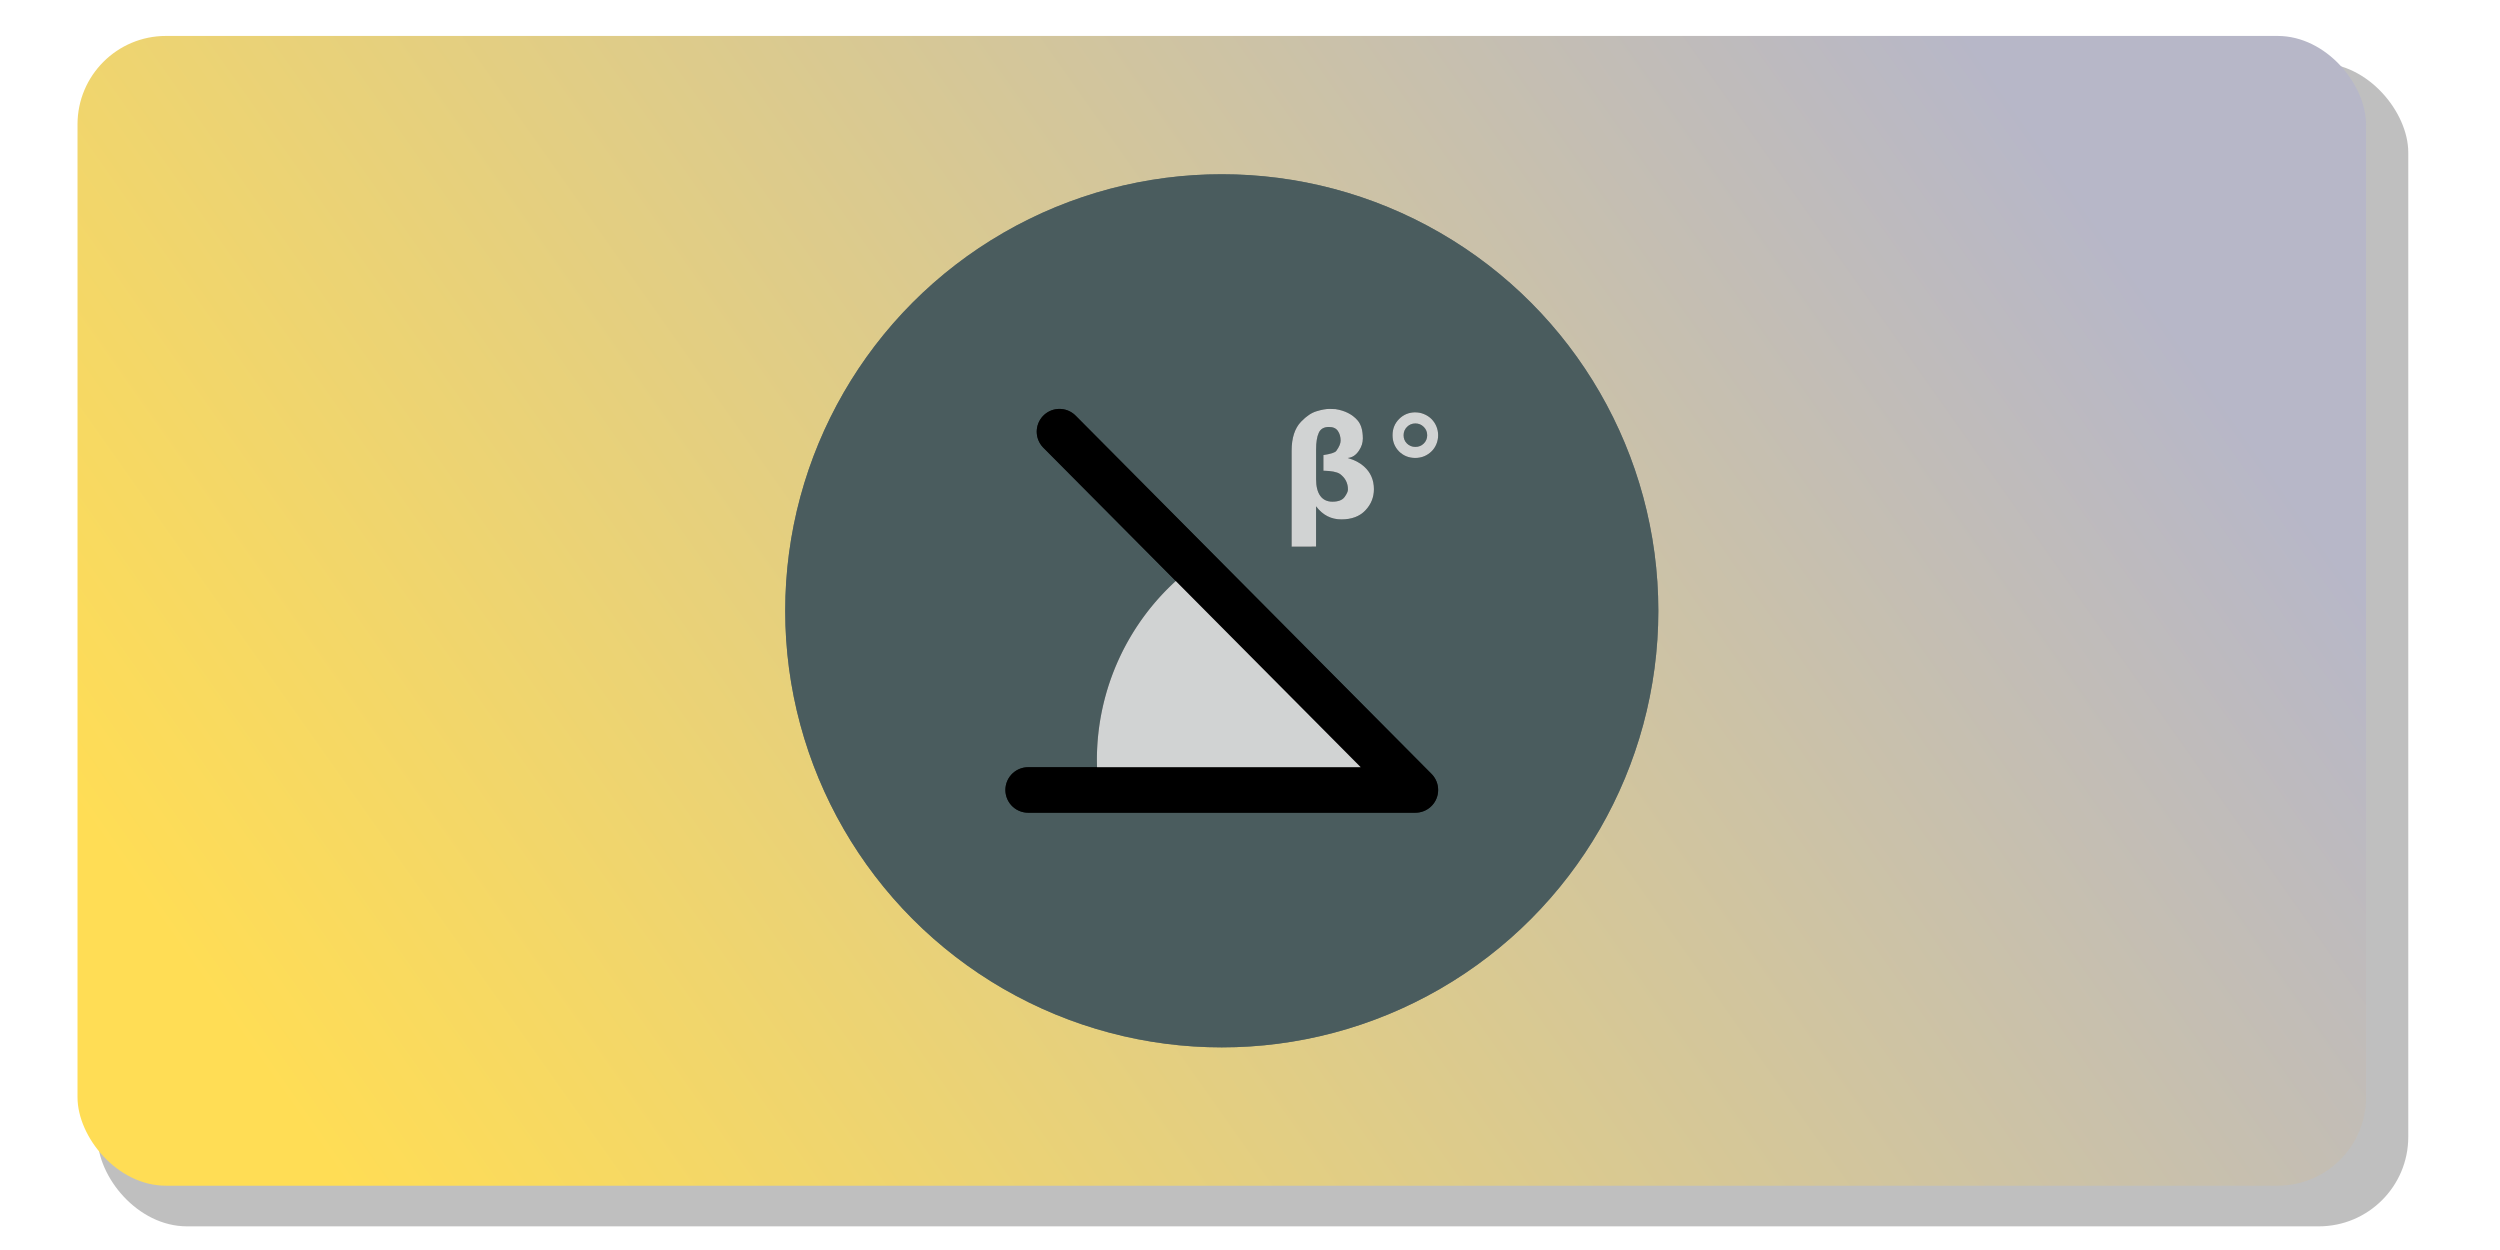 <?xml version="1.0" encoding="UTF-8" standalone="no"?>
<!-- Created with Inkscape (http://www.inkscape.org/) -->

<svg
   width="250"
   height="125"
   viewBox="0 0 66.146 33.073"
   version="1.1"
   id="svg5"
   sodipodi:docname="left_head_angle_45_icon.svg"
   inkscape:export-filename="left_head_angle_45_icon.png"
   inkscape:export-xdpi="96"
   inkscape:export-ydpi="96"
   inkscape:version="1.2.2 (b0a8486541, 2022-12-01)"
   xmlns:inkscape="http://www.inkscape.org/namespaces/inkscape"
   xmlns:sodipodi="http://sodipodi.sourceforge.net/DTD/sodipodi-0.dtd"
   xmlns:xlink="http://www.w3.org/1999/xlink"
   xmlns="http://www.w3.org/2000/svg"
   xmlns:svg="http://www.w3.org/2000/svg">
  <sodipodi:namedview
     id="namedview7"
     pagecolor="#ffffff"
     bordercolor="#000000"
     borderopacity="0.25"
     inkscape:showpageshadow="2"
     inkscape:pageopacity="0.0"
     inkscape:pagecheckerboard="0"
     inkscape:deskcolor="#d1d1d1"
     inkscape:document-units="mm"
     showgrid="false"
     showguides="true"
     inkscape:zoom="4"
     inkscape:cx="100.625"
     inkscape:cy="50.75"
     inkscape:window-width="1920"
     inkscape:window-height="1029"
     inkscape:window-x="0"
     inkscape:window-y="27"
     inkscape:window-maximized="1"
     inkscape:current-layer="layer1" />
  <defs
     id="defs2">
    <linearGradient
       inkscape:collect="always"
       id="linearGradient13774">
      <stop
         style="stop-color:#b7b7c8;stop-opacity:1;"
         offset="0"
         id="stop13770" />
      <stop
         style="stop-color:#ffdd55;stop-opacity:1;"
         offset="1"
         id="stop13772" />
    </linearGradient>
    <filter
       inkscape:collect="always"
       style="color-interpolation-filters:sRGB"
       id="filter13127"
       x="-0.036"
       y="-0.072"
       width="1.072"
       height="1.143">
      <feGaussianBlur
         inkscape:collect="always"
         stdDeviation="0.919"
         id="feGaussianBlur13129" />
    </filter>
    <linearGradient
       inkscape:collect="always"
       xlink:href="#linearGradient13774"
       id="linearGradient13776"
       x1="52.154"
       y1="0.951"
       x2="9.016"
       y2="31.372"
       gradientUnits="userSpaceOnUse"
       gradientTransform="translate(0.529,0.529)" />
    <filter
       inkscape:collect="always"
       style="color-interpolation-filters:sRGB"
       id="filter13799"
       x="-0.192"
       y="-0.192"
       width="1.384"
       height="1.384">
      <feGaussianBlur
         inkscape:collect="always"
         stdDeviation="1.848"
         id="feGaussianBlur13801" />
    </filter>
    <filter
       inkscape:collect="always"
       style="color-interpolation-filters:sRGB"
       id="filter8596"
       x="-0.064"
       y="-0.089"
       width="1.128"
       height="1.179">
      <feGaussianBlur
         inkscape:collect="always"
         stdDeviation="0.209"
         id="feGaussianBlur8598" />
    </filter>
    <filter
       inkscape:collect="always"
       style="color-interpolation-filters:sRGB"
       id="filter8600"
       x="-0.108"
       y="-0.116"
       width="1.216"
       height="1.233">
      <feGaussianBlur
         inkscape:collect="always"
         stdDeviation="0.209"
         id="feGaussianBlur8602" />
    </filter>
    <filter
       inkscape:collect="always"
       style="color-interpolation-filters:sRGB"
       id="filter8604"
       x="-0.23"
       y="-0.138"
       width="1.461"
       height="1.276">
      <feGaussianBlur
         inkscape:collect="always"
         stdDeviation="0.209"
         id="feGaussianBlur8606" />
    </filter>
    <filter
       inkscape:collect="always"
       style="color-interpolation-filters:sRGB"
       id="filter8608"
       x="-0.416"
       y="-0.416"
       width="1.832"
       height="1.832">
      <feGaussianBlur
         inkscape:collect="always"
         stdDeviation="0.209"
         id="feGaussianBlur8610" />
    </filter>
  </defs>
  <g
     inkscape:label="Capa 1"
     inkscape:groupmode="layer"
     id="layer1">
    <rect
       style="display:inline;opacity:0.5;fill:#000000;fill-opacity:1;stroke-width:0.556;stroke-linecap:round;stroke-linejoin:round;filter:url(#filter13127)"
       id="rect13119"
       width="61.139"
       height="30.78"
       x="2.58"
       y="1.667"
       ry="2.367" />
    <rect
       style="display:inline;fill:url(#linearGradient13776);fill-opacity:1;stroke-width:0.55;stroke-linecap:round;stroke-linejoin:round"
       id="rect1946"
       width="60.551"
       height="30.421"
       x="2.58"
       y="1.48"
       ry="2.34"
       transform="translate(-0.529,-0.529)" />
    <g
       id="g8655"
       transform="translate(-0.529,-0.529)">
      <circle
         style="display:inline;opacity:0.8;fill:#4a5c5e;fill-opacity:1;stroke:none;stroke-width:0.499;stroke-linecap:round;stroke-linejoin:round;filter:url(#filter13799)"
         id="circle13797"
         cx="32.855"
         cy="16.69"
         r="11.551" />
      <circle
         style="display:inline;fill:#4a5c5e;fill-opacity:1;stroke:none;stroke-width:0.499;stroke-linecap:round;stroke-linejoin:round"
         id="path1207"
         cx="32.855"
         cy="16.69"
         r="11.551" />
      <path
         id="path6910"
         style="display:inline;opacity:0.8;fill:#000000;stroke:none;stroke-width:1.204;stroke-linecap:round;stroke-linejoin:round;stroke-dasharray:none;filter:url(#filter8596)"
         d="m 31.796,15.762 a 6.367,6.397 0 0 0 -2.245,4.87 6.367,6.397 0 0 0 0.048,0.751 h 7.781 z" />
      <path
         style="display:inline;opacity:0.8;fill:none;stroke:#000000;stroke-width:1.204;stroke-linecap:round;stroke-linejoin:round;stroke-dasharray:none;filter:url(#filter8600)"
         d="M 27.732,21.43 H 37.978 L 28.561,11.95"
         id="path6908" />
      <path
         d="m 35.885,12.458 q 0.114,-0.158 0.114,-0.27 0,-0.154 -0.073,-0.257 -0.071,-0.105 -0.236,-0.105 -0.198,0 -0.268,0.154 -0.071,0.152 -0.071,0.441 v 0.787 q 0,0.288 0.111,0.442 0.112,0.152 0.321,0.152 0.232,0 0.321,-0.123 0.089,-0.123 0.089,-0.198 0,-0.259 -0.214,-0.413 -0.116,-0.078 -0.435,-0.085 V 12.569 q 0.296,-0.045 0.341,-0.111 z m -1.182,2.535 v -2.538 q 0,-0.509 0.25,-0.769 0.207,-0.216 0.408,-0.276 0.201,-0.062 0.341,-0.062 0.14,0.002 0.161,0.005 0.372,0.058 0.58,0.292 0.145,0.16 0.145,0.486 0,0.167 -0.1,0.317 -0.121,0.185 -0.303,0.199 0.268,0.073 0.435,0.225 0.261,0.234 0.261,0.6 0,0.323 -0.227,0.562 -0.227,0.238 -0.635,0.238 -0.408,0 -0.669,-0.346 v 1.066 z"
         id="path8576"
         style="font-weight:bold;font-size:3.713px;-inkscape-font-specification:'sans-serif, Bold';display:inline;opacity:0.8;fill:#000000;stroke-width:1.204;stroke-linecap:round;stroke-linejoin:round;stroke-dasharray:none;filter:url(#filter8604)" />
      <path
         d="m 37.978,11.733 q -0.131,0 -0.221,0.091 -0.091,0.091 -0.091,0.221 0,0.131 0.089,0.219 0.091,0.089 0.223,0.089 0.131,0 0.221,-0.089 0.091,-0.091 0.091,-0.219 0,-0.131 -0.092,-0.221 -0.091,-0.091 -0.219,-0.091 z m 0,-0.294 q 0.12,0 0.23,0.047 0.111,0.045 0.198,0.131 0.085,0.087 0.129,0.196 0.045,0.109 0.045,0.232 0,0.121 -0.045,0.232 -0.044,0.109 -0.125,0.19 -0.087,0.087 -0.199,0.134 -0.112,0.045 -0.236,0.045 -0.256,0 -0.43,-0.172 -0.172,-0.174 -0.172,-0.43 0,-0.256 0.174,-0.43 0.176,-0.176 0.432,-0.176 z"
         id="path8578"
         style="font-weight:bold;font-size:3.713px;-inkscape-font-specification:'sans-serif, Bold';display:inline;opacity:0.8;fill:#000000;stroke-width:1.204;stroke-linecap:round;stroke-linejoin:round;stroke-dasharray:none;filter:url(#filter8608)" />
      <path
         d="m 35.885,12.458 q 0.114,-0.158 0.114,-0.27 0,-0.154 -0.073,-0.257 -0.071,-0.105 -0.236,-0.105 -0.198,0 -0.268,0.154 -0.071,0.152 -0.071,0.441 v 0.787 q 0,0.288 0.111,0.442 0.112,0.152 0.321,0.152 0.232,0 0.321,-0.123 0.089,-0.123 0.089,-0.198 0,-0.259 -0.214,-0.413 -0.116,-0.078 -0.435,-0.085 V 12.569 q 0.296,-0.045 0.341,-0.111 z m -1.182,2.535 v -2.538 q 0,-0.509 0.25,-0.769 0.207,-0.216 0.408,-0.276 0.201,-0.062 0.341,-0.062 0.14,0.002 0.161,0.005 0.372,0.058 0.58,0.292 0.145,0.16 0.145,0.486 0,0.167 -0.1,0.317 -0.121,0.185 -0.303,0.199 0.268,0.073 0.435,0.225 0.261,0.234 0.261,0.6 0,0.323 -0.227,0.562 -0.227,0.238 -0.635,0.238 -0.408,0 -0.669,-0.346 v 1.066 z"
         id="path8582"
         style="font-weight:bold;font-size:3.713px;-inkscape-font-specification:'sans-serif, Bold';display:inline;opacity:0.8;fill:#ffffff;stroke-width:1.204;stroke-linecap:round;stroke-linejoin:round" />
      <path
         d="m 37.978,11.733 q -0.131,0 -0.221,0.091 -0.091,0.091 -0.091,0.221 0,0.131 0.089,0.219 0.091,0.089 0.223,0.089 0.131,0 0.221,-0.089 0.091,-0.091 0.091,-0.219 0,-0.131 -0.092,-0.221 -0.091,-0.091 -0.219,-0.091 z m 0,-0.294 q 0.12,0 0.23,0.047 0.111,0.045 0.198,0.131 0.085,0.087 0.129,0.196 0.045,0.109 0.045,0.232 0,0.121 -0.045,0.232 -0.044,0.109 -0.125,0.19 -0.087,0.087 -0.199,0.134 -0.112,0.045 -0.236,0.045 -0.256,0 -0.43,-0.172 -0.172,-0.174 -0.172,-0.43 0,-0.256 0.174,-0.43 0.176,-0.176 0.432,-0.176 z"
         id="path8584"
         style="font-weight:bold;font-size:3.713px;-inkscape-font-specification:'sans-serif, Bold';display:inline;opacity:0.8;fill:#ffffff;stroke-width:1.204;stroke-linecap:round;stroke-linejoin:round" />
      <path
         id="path8588"
         style="display:inline;opacity:0.8;fill:#ffffff;stroke:none;stroke-width:1.204;stroke-linecap:round;stroke-linejoin:round;stroke-dasharray:none"
         d="m 31.796,15.762 a 6.367,6.397 0 0 0 -2.245,4.87 6.367,6.397 0 0 0 0.048,0.751 h 7.781 z" />
      <path
         style="display:inline;opacity:1;fill:none;stroke:#000000;stroke-width:1.204;stroke-linecap:round;stroke-linejoin:round;stroke-dasharray:none"
         d="M 27.732,21.43 H 37.978 L 28.561,11.95"
         id="path8590"
         inkscape:label="path8590" />
    </g>
  </g>
</svg>
